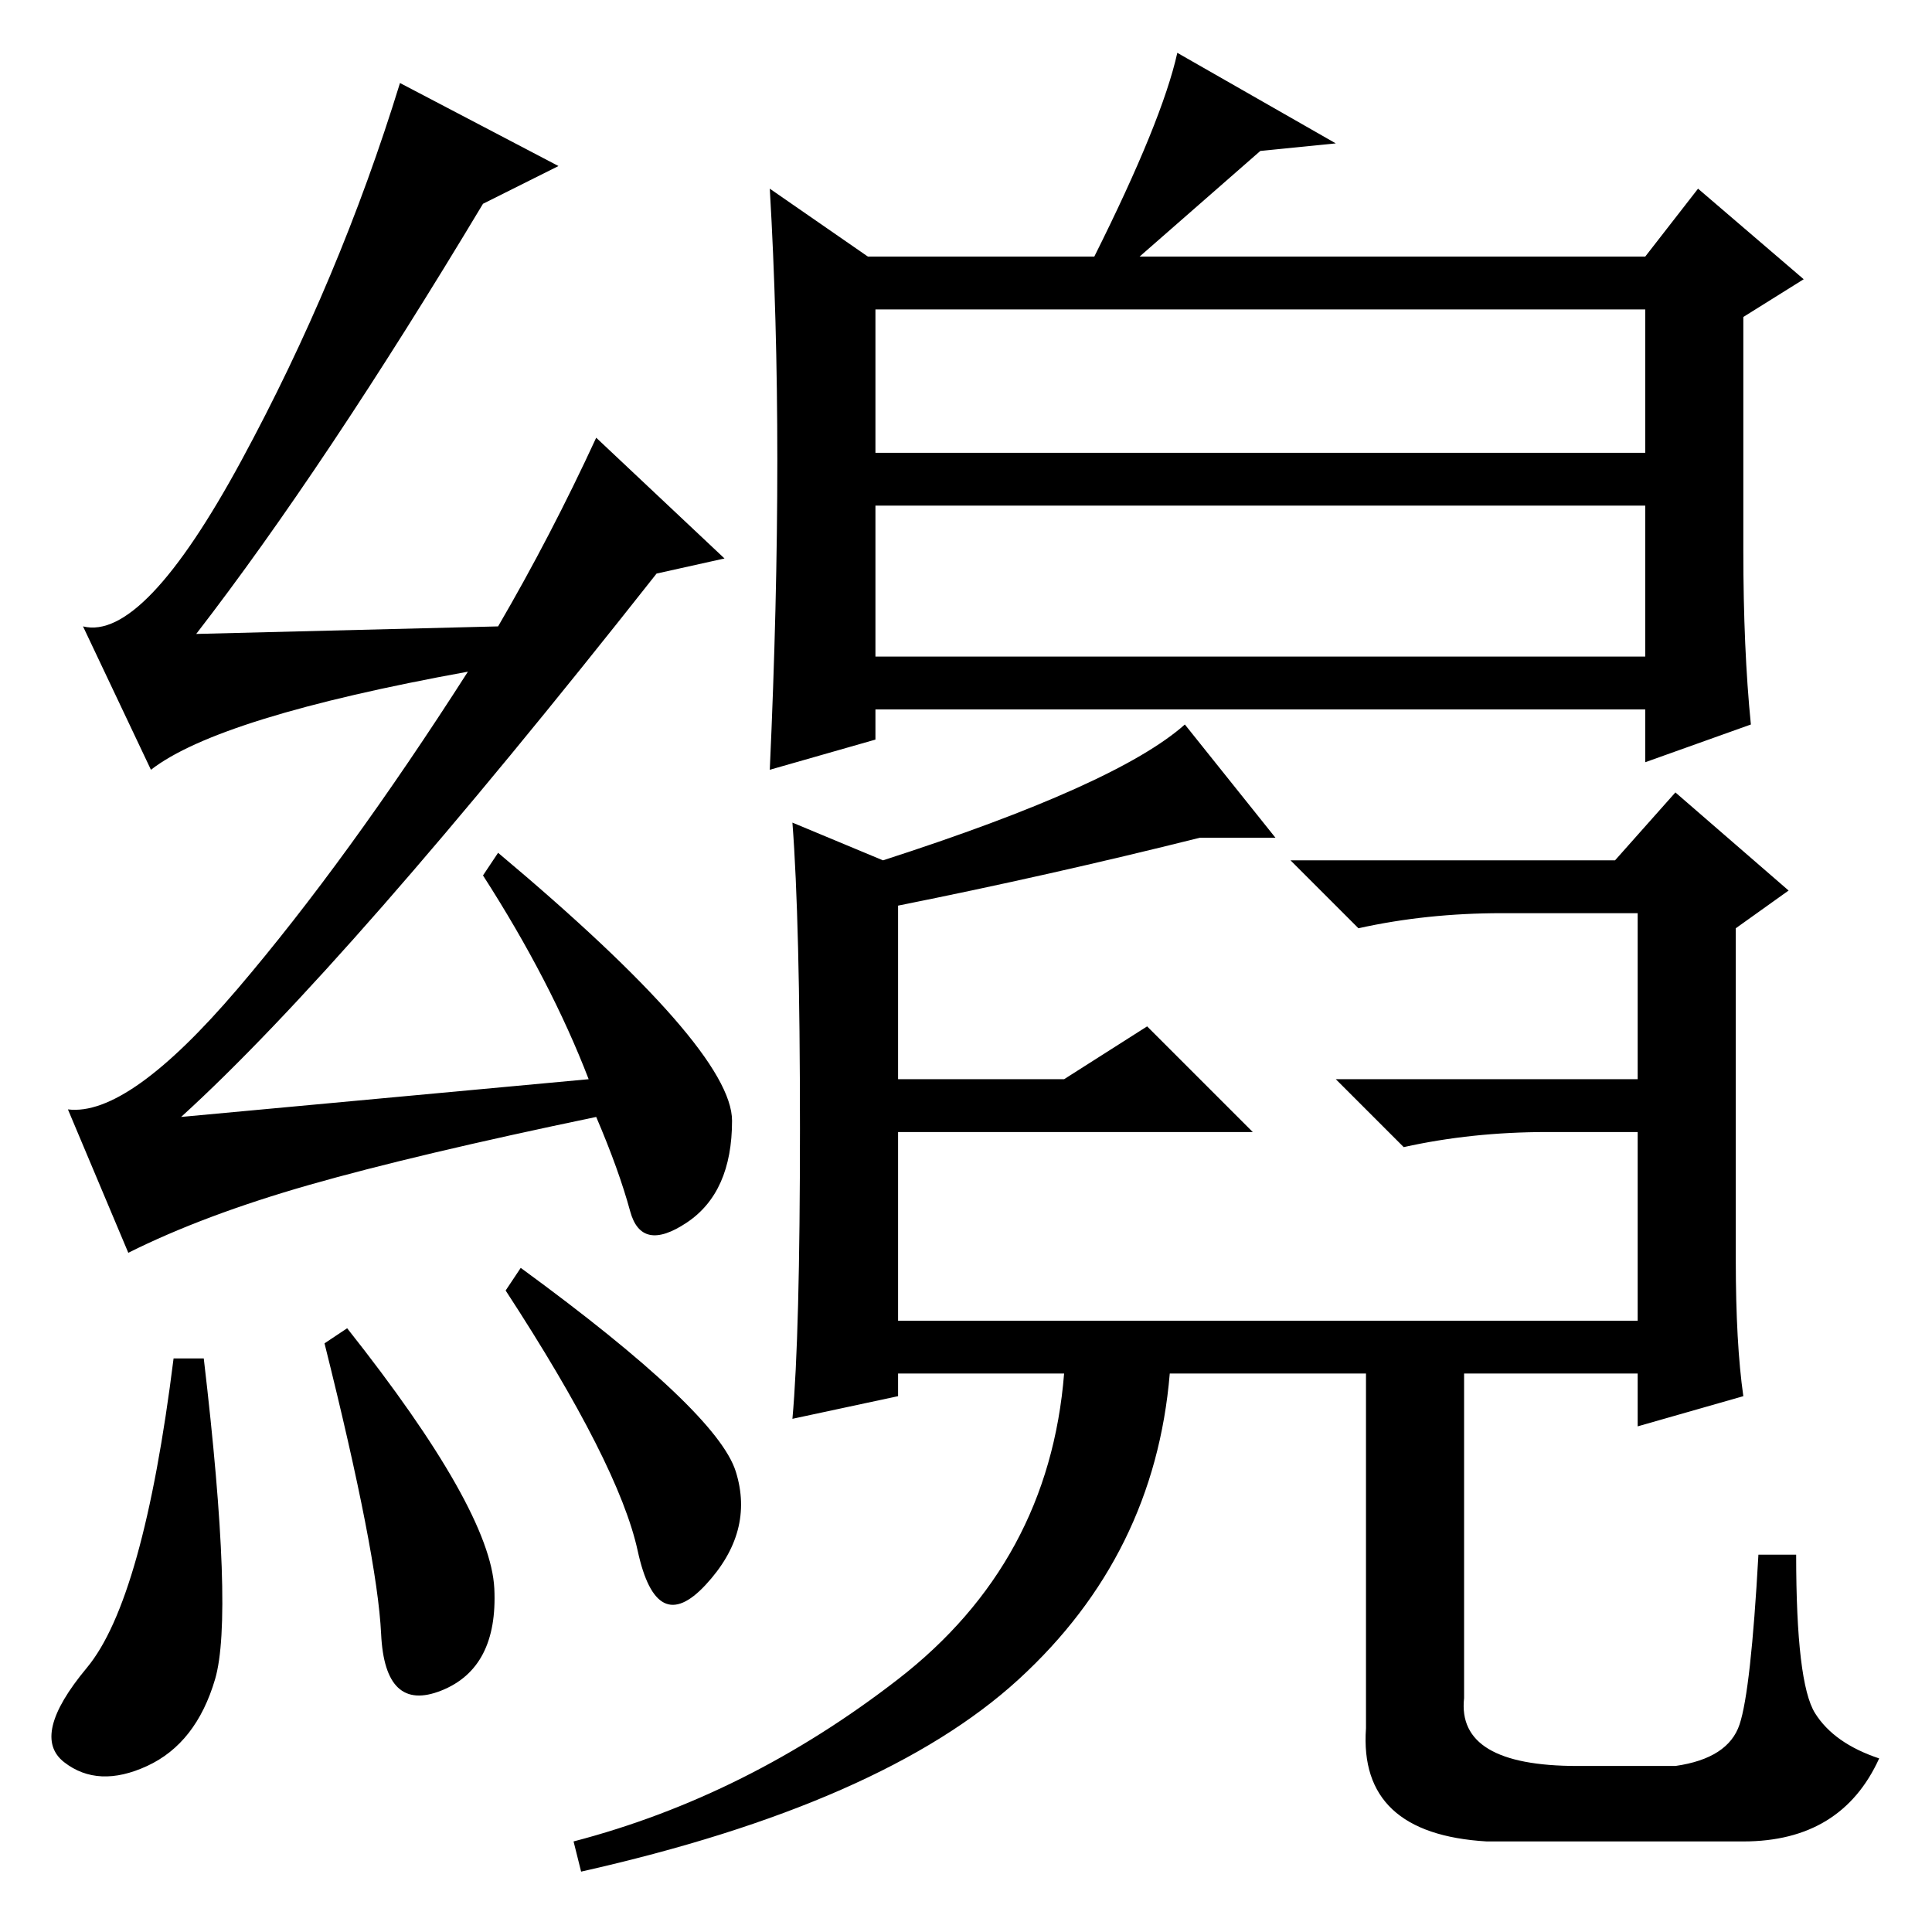 <?xml version="1.0" standalone="no"?>
<!DOCTYPE svg PUBLIC "-//W3C//DTD SVG 1.1//EN" "http://www.w3.org/Graphics/SVG/1.1/DTD/svg11.dtd" >
<svg xmlns="http://www.w3.org/2000/svg" xmlns:xlink="http://www.w3.org/1999/xlink" version="1.1" viewBox="0 -36 256 256">
  <g transform="matrix(1 0 0 -1 0 220)">
   <path fill="currentColor"
d="M115 222h30q9 18 11 27l21 -12l-10 -1l-16 -14h67l7 9l14 -12l-8 -5v-31q0 -13 1 -23l-14 -5v7h-102v-4l-14 -4q1 22 1 41t-1 36zM116 196h102v19h-102v-19zM116 169h102v20h-102v-20zM159 145q-20 -5 -40 -9v-23h22l11 7l14 -14h-47v-25h98v25h-12q-10 0 -19 -2l-9 9h40
v22h-18q-10 0 -19 -2l-9 9h43l8 9l15 -13l-7 -5v-44q0 -11 1 -18l-14 -4v7h-23v-43q-1 -9 15 -9h13q7 1 8.5 5.5t2.5 22.5h5q0 -17 2.5 -21t8.5 -6q-5 -11 -18 -11h-34q-17 1 -16 15v47h-26q-2 -24 -20 -40.5t-58 -25.5l-1 4q23 6 43 21.5t22 40.5h-22v-3l-14 -3
q1 11 1 38.5t-1 40.5l12 -5q31 10 40 18l12 -15h-10zM27 76q4 -34 1.5 -42.5t-9 -11.5t-11 0.5t3 12.5t11.5 41h4zM43 78l3 2q19 -24 19.5 -34.5t-7 -13.5t-8 7.5t-7.5 38.5zM69 88q26 -19 28.5 -27t-4 -15t-9 4.5t-17.5 34.5zM64 229q-21 -35 -38 -57l40 1q7 12 13 25
l17 -16l-9 -2q-41 -52 -63 -72l54 5q-5 13 -14 27l2 3q31 -26 31 -35.5t-6 -13.5t-7.5 1.5t-4.5 12.5q-24 -5 -38 -9t-24 -9l-8 19q8 -1 22.5 16t30.5 42q-33 -6 -42 -13l-9 19q8 -2 21 22t21 50l21 -11z" />
  </g>

</svg>
